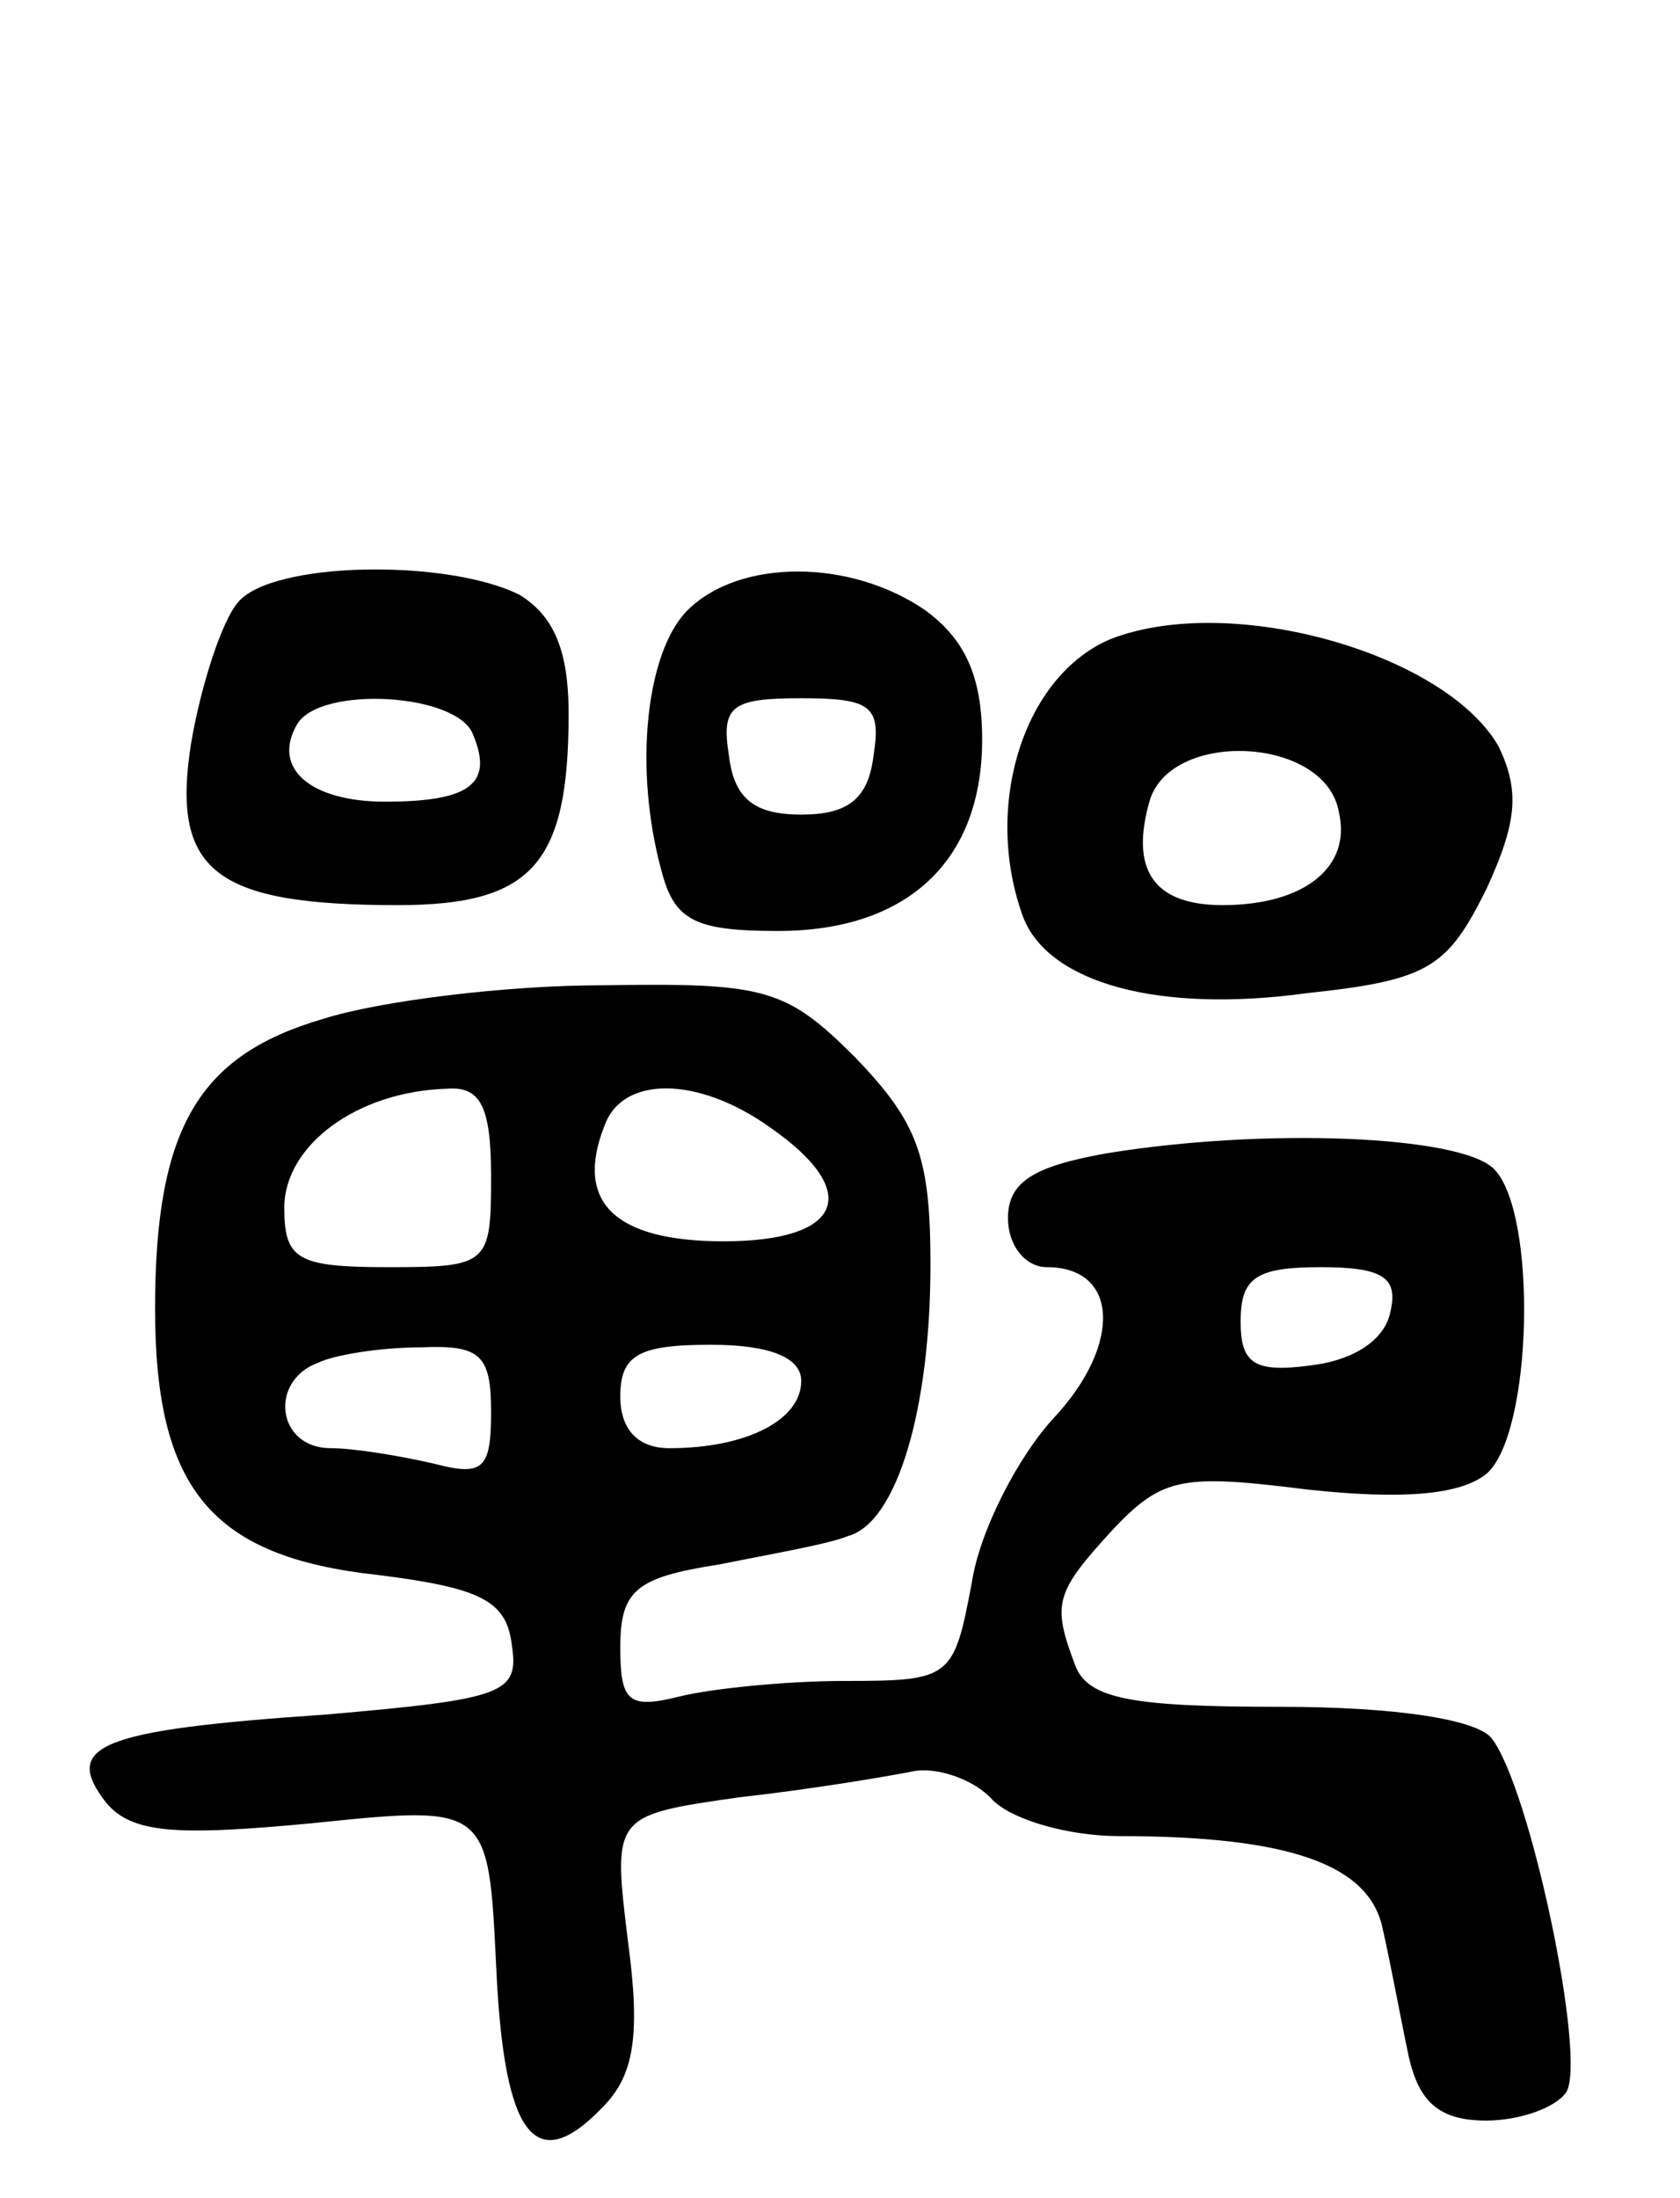 <svg version="1.0" xmlns="http://www.w3.org/2000/svg"
 width="65pt" height="85pt" viewBox="0 0 65 85"
 preserveAspectRatio="xMidYMid meet">
<g transform="translate(0,85) scale(0.1,-0.1)"
fill="#000000" stroke="none">
<path d="M92 617 c-6 -7 -14 -31 -18 -54 -8 -50 9 -63 80 -63 52 0 66 16 66
74 0 25 -6 38 -19 46 -28 14 -96 13 -109 -3z m91 -51 c8 -19 -1 -26 -34 -26
-29 0 -44 13 -34 30 9 15 62 12 68 -4z"/>
<path d="M266 614 c-16 -16 -21 -61 -10 -101 5 -19 13 -23 45 -23 50 0 79 27
79 74 0 25 -7 39 -22 50 -29 20 -72 20 -92 0z m72 -56 c-2 -17 -10 -23 -28
-23 -18 0 -26 6 -28 23 -3 19 1 22 28 22 27 0 31 -3 28 -22z"/>
<path d="M430 603 c-34 -14 -50 -65 -34 -108 10 -25 52 -37 110 -29 47 5 54
10 69 40 12 26 13 38 5 55 -20 36 -103 60 -150 42z m88 -67 c5 -21 -13 -36
-45 -36 -27 0 -36 14 -28 41 9 27 68 24 73 -5z"/>
<path d="M125 456 c-48 -14 -65 -42 -65 -112 0 -70 22 -96 86 -103 40 -5 50
-10 52 -27 3 -19 -3 -21 -72 -27 -88 -6 -102 -12 -85 -34 10 -12 27 -13 80 -8
68 7 68 7 71 -56 3 -65 15 -81 41 -54 12 12 15 27 10 64 -6 49 -6 49 43 56 27
3 57 8 67 10 9 2 24 -3 31 -11 8 -8 30 -14 49 -14 66 0 97 -11 102 -36 3 -13
7 -35 10 -49 4 -18 12 -25 30 -25 13 0 27 5 31 11 8 13 -14 118 -29 137 -6 7
-36 12 -82 12 -57 0 -74 3 -79 16 -9 24 -8 28 15 53 19 20 27 21 75 15 37 -4
59 -2 69 6 18 15 20 101 3 118 -13 13 -89 16 -150 6 -28 -5 -38 -11 -38 -25 0
-11 7 -19 15 -19 28 0 29 -30 3 -58 -14 -15 -29 -44 -32 -64 -7 -37 -8 -38
-49 -38 -23 0 -52 -3 -64 -6 -20 -5 -23 -2 -23 19 0 22 6 27 38 32 20 4 43 8
50 11 19 5 32 49 32 105 0 42 -5 55 -29 80 -27 27 -35 29 -98 28 -37 0 -86 -6
-108 -13z m65 -61 c0 -34 -1 -35 -40 -35 -35 0 -40 3 -40 23 0 24 28 45 63 46
13 1 17 -7 17 -34z m108 19 c36 -25 28 -44 -18 -44 -42 0 -58 15 -46 45 7 19
36 19 64 -1z m240 -71 c-2 -11 -14 -19 -31 -21 -22 -3 -27 1 -27 17 0 17 6 21
31 21 24 0 30 -4 27 -17z m-348 -39 c0 -22 -3 -25 -22 -20 -13 3 -31 6 -40 6
-21 0 -24 26 -5 33 6 3 24 6 40 6 23 1 27 -3 27 -25z m120 12 c0 -15 -21 -26
-51 -26 -12 0 -19 7 -19 20 0 16 7 20 35 20 23 0 35 -5 35 -14z"/>
</g>
</svg>

